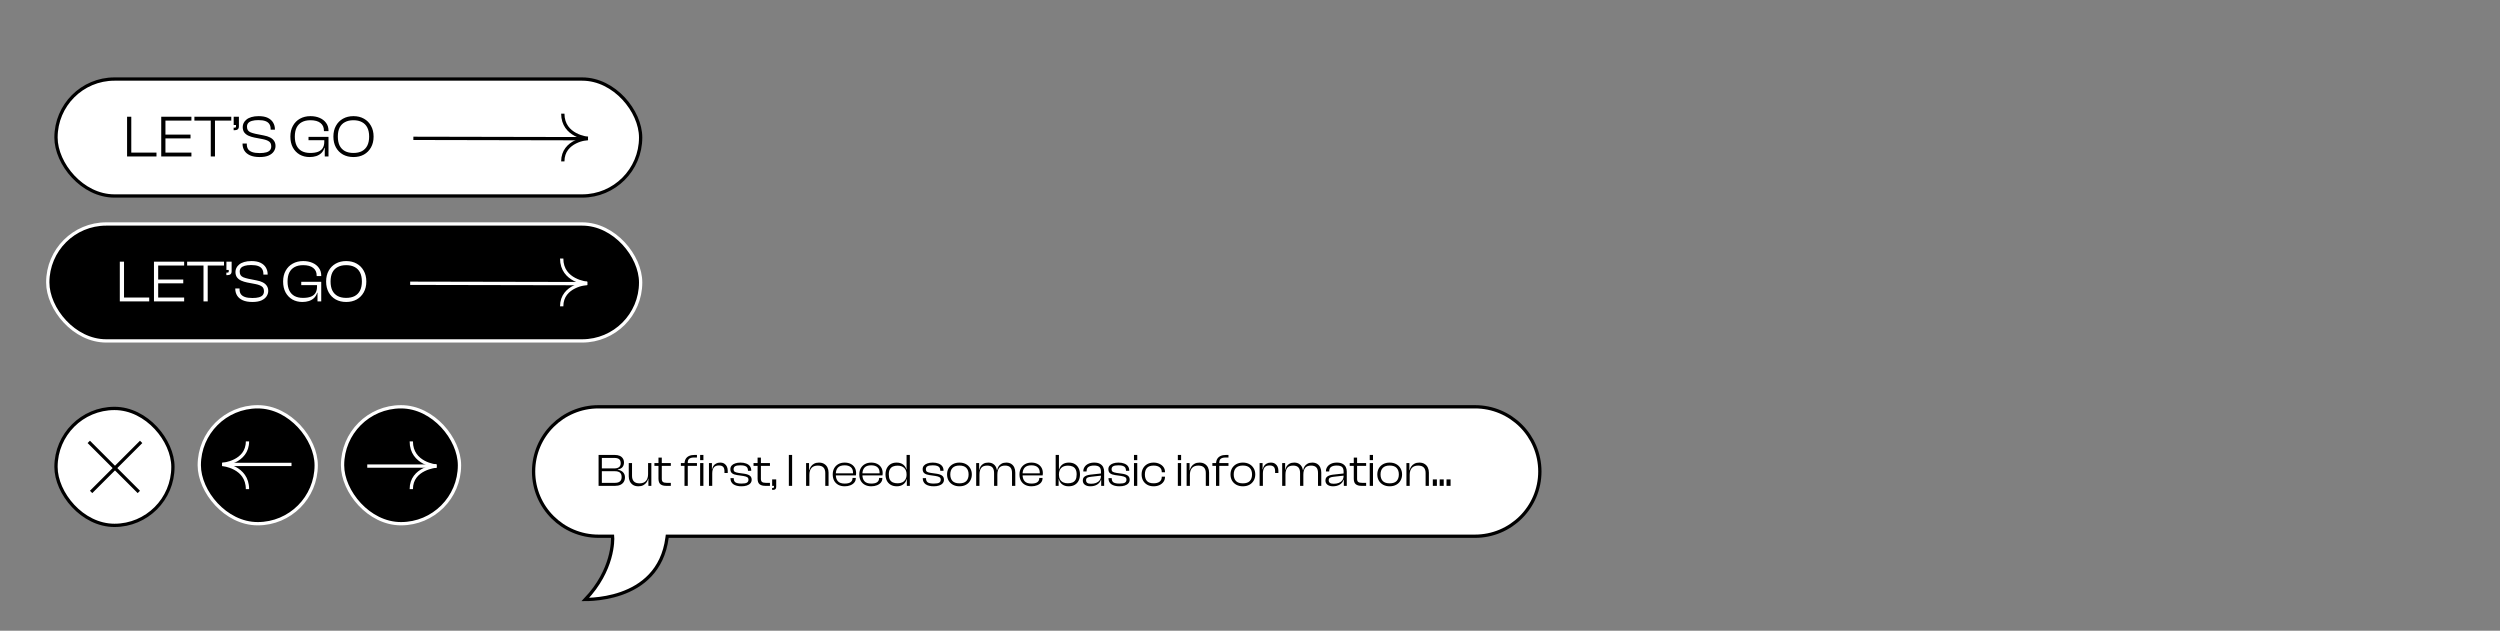 <svg width="1518" height="383" viewBox="0 0 1518 383" fill="none" xmlns="http://www.w3.org/2000/svg">
<rect x="0" y="0" width="1518" height="383" fill="#808080" stroke="none"/>
<rect x="29" y="136" width="360" height="71" rx="35.5" fill="black" stroke="white" stroke-width="2"/>
<path d="M75.304 183H72.748V158.88H75.304V183ZM90.604 183H73.54V180.66H90.604V183ZM96.046 183H93.49V158.88H96.046V183ZM111.814 183H94.354V180.66H111.814V183ZM111.274 172.02H94.354V169.716H111.274V172.02ZM111.814 161.22H94.354V158.88H111.814V161.22ZM126.12 183H123.564V158.88H126.12V183ZM136.02 161.22H113.628V158.88H136.02V161.22ZM140.648 163.884H137.48V158.88H140.648V163.884ZM138.2 167.052H137.444V165.504H138.164C138.404 165.504 138.584 165.456 138.704 165.36C138.824 165.24 138.884 165.024 138.884 164.712V163.056H140.648V164.676C140.648 165.492 140.432 166.092 140 166.476C139.568 166.86 138.968 167.052 138.2 167.052ZM153.264 183.36C150.912 183.36 148.956 183.012 147.396 182.316C145.86 181.62 144.72 180.672 143.976 179.472C143.232 178.248 142.86 176.88 142.86 175.368V175.152H145.452V175.62C145.452 176.772 145.704 177.744 146.208 178.536C146.736 179.328 147.576 179.928 148.728 180.336C149.88 180.744 151.392 180.948 153.264 180.948C154.896 180.948 156.216 180.804 157.224 180.516C158.256 180.228 159.024 179.784 159.528 179.184C160.032 178.56 160.284 177.792 160.284 176.88C160.284 175.536 159.864 174.564 159.024 173.964C158.208 173.34 156.912 172.848 155.136 172.488L150.024 171.516C148.728 171.252 147.54 170.88 146.46 170.4C145.404 169.92 144.552 169.26 143.904 168.42C143.28 167.556 142.968 166.452 142.968 165.108C142.968 164.292 143.148 163.5 143.508 162.732C143.892 161.94 144.468 161.232 145.236 160.608C146.004 159.96 147 159.456 148.224 159.096C149.472 158.712 150.96 158.52 152.688 158.52C154.968 158.52 156.828 158.88 158.268 159.6C159.708 160.32 160.776 161.292 161.472 162.516C162.168 163.716 162.516 165.048 162.516 166.512V166.728H159.924V166.296C159.924 165.144 159.672 164.172 159.168 163.38C158.664 162.564 157.872 161.952 156.792 161.544C155.712 161.136 154.284 160.932 152.508 160.932C150.924 160.932 149.616 161.088 148.584 161.4C147.552 161.688 146.784 162.132 146.28 162.732C145.8 163.308 145.56 164.04 145.56 164.928C145.56 165.816 145.74 166.536 146.1 167.088C146.484 167.64 147.048 168.072 147.792 168.384C148.56 168.696 149.532 168.984 150.708 169.248L155.784 170.256C157.224 170.52 158.472 170.916 159.528 171.444C160.584 171.972 161.4 172.668 161.976 173.532C162.576 174.372 162.876 175.416 162.876 176.664C162.876 177.792 162.54 178.872 161.868 179.904C161.196 180.936 160.152 181.776 158.736 182.424C157.32 183.048 155.496 183.36 153.264 183.36ZM183.603 183.36C181.323 183.36 179.295 182.856 177.519 181.848C175.767 180.816 174.387 179.376 173.379 177.528C172.395 175.656 171.903 173.46 171.903 170.94C171.903 168.42 172.419 166.236 173.451 164.388C174.483 162.516 175.911 161.076 177.735 160.068C179.583 159.036 181.707 158.52 184.107 158.52C186.195 158.52 188.067 158.88 189.723 159.6C191.379 160.32 192.675 161.34 193.611 162.66C194.571 163.956 195.051 165.504 195.051 167.304V167.628H192.279V167.304C192.279 165.312 191.571 163.764 190.155 162.66C188.763 161.556 186.735 161.004 184.071 161.004C182.031 161.004 180.303 161.388 178.887 162.156C177.495 162.9 176.427 164.004 175.683 165.468C174.963 166.932 174.603 168.756 174.603 170.94C174.603 173.1 174.963 174.924 175.683 176.412C176.403 177.876 177.459 178.992 178.851 179.76C180.267 180.504 181.971 180.876 183.963 180.876C185.883 180.876 187.467 180.636 188.715 180.156C189.987 179.652 190.935 178.896 191.559 177.888C192.183 176.88 192.495 175.596 192.495 174.036V173.496L195.051 173.748V174.324L193.071 177.744H192.603C192.195 179.04 191.559 180.108 190.695 180.948C189.831 181.764 188.787 182.376 187.563 182.784C186.363 183.168 185.043 183.36 183.603 183.36ZM195.051 183H192.783V177.24L192.495 176.844V171.588H195.051V183ZM195.051 173.136H182.919V171.12H195.051V173.136ZM210.192 183.36C207.816 183.36 205.704 182.856 203.856 181.848C202.032 180.816 200.604 179.376 199.572 177.528C198.54 175.656 198.024 173.46 198.024 170.94C198.024 168.42 198.54 166.236 199.572 164.388C200.604 162.516 202.032 161.076 203.856 160.068C205.704 159.036 207.816 158.52 210.192 158.52C212.616 158.52 214.74 159.036 216.564 160.068C218.388 161.076 219.816 162.516 220.848 164.388C221.904 166.236 222.432 168.42 222.432 170.94C222.432 173.46 221.904 175.656 220.848 177.528C219.816 179.376 218.388 180.816 216.564 181.848C214.74 182.856 212.616 183.36 210.192 183.36ZM210.192 180.876C212.232 180.876 213.96 180.504 215.376 179.76C216.792 178.992 217.872 177.876 218.616 176.412C219.36 174.924 219.732 173.1 219.732 170.94C219.732 168.756 219.36 166.932 218.616 165.468C217.872 164.004 216.792 162.9 215.376 162.156C213.96 161.388 212.232 161.004 210.192 161.004C208.176 161.004 206.46 161.388 205.044 162.156C203.628 162.9 202.548 164.004 201.804 165.468C201.084 166.932 200.724 168.756 200.724 170.94C200.724 173.1 201.084 174.924 201.804 176.412C202.548 177.876 203.628 178.992 205.044 179.76C206.46 180.504 208.176 180.876 210.192 180.876Z" fill="white"/>
<path d="M356.539 172C356.539 172 341.062 170.667 341.062 157" stroke="white" stroke-width="2" stroke-miterlimit="10"/>
<path d="M249.055 172L356.539 172.22" stroke="white" stroke-width="2" stroke-miterlimit="10"/>
<path d="M356.539 172C356.539 172 341.062 173.244 341.062 186" stroke="white" stroke-width="2" stroke-miterlimit="10"/>
<rect x="34" y="48" width="355" height="71" rx="35.5" fill="white" stroke="black" stroke-width="2"/>
<path d="M79.716 95H77.16V70.88H79.716V95ZM95.016 95H77.952V92.66H95.016V95ZM100.458 95H97.902V70.88H100.458V95ZM116.226 95H98.766V92.66H116.226V95ZM115.686 84.02H98.766V81.716H115.686V84.02ZM116.226 73.22H98.766V70.88H116.226V73.22ZM130.533 95H127.977V70.88H130.533V95ZM140.433 73.22H118.041V70.88H140.433V73.22ZM145.061 75.884H141.893V70.88H145.061V75.884ZM142.613 79.052H141.857V77.504H142.577C142.817 77.504 142.997 77.456 143.117 77.36C143.237 77.24 143.297 77.024 143.297 76.712V75.056H145.061V76.676C145.061 77.492 144.845 78.092 144.413 78.476C143.981 78.86 143.381 79.052 142.613 79.052ZM157.676 95.36C155.324 95.36 153.368 95.012 151.808 94.316C150.272 93.62 149.132 92.672 148.388 91.472C147.644 90.248 147.272 88.88 147.272 87.368V87.152H149.864V87.62C149.864 88.772 150.116 89.744 150.62 90.536C151.148 91.328 151.988 91.928 153.14 92.336C154.292 92.744 155.804 92.948 157.676 92.948C159.308 92.948 160.628 92.804 161.636 92.516C162.668 92.228 163.436 91.784 163.94 91.184C164.444 90.56 164.696 89.792 164.696 88.88C164.696 87.536 164.276 86.564 163.436 85.964C162.62 85.34 161.324 84.848 159.548 84.488L154.436 83.516C153.14 83.252 151.952 82.88 150.872 82.4C149.816 81.92 148.964 81.26 148.316 80.42C147.692 79.556 147.38 78.452 147.38 77.108C147.38 76.292 147.56 75.5 147.92 74.732C148.304 73.94 148.88 73.232 149.648 72.608C150.416 71.96 151.412 71.456 152.636 71.096C153.884 70.712 155.372 70.52 157.1 70.52C159.38 70.52 161.24 70.88 162.68 71.6C164.12 72.32 165.188 73.292 165.884 74.516C166.58 75.716 166.928 77.048 166.928 78.512V78.728H164.336V78.296C164.336 77.144 164.084 76.172 163.58 75.38C163.076 74.564 162.284 73.952 161.204 73.544C160.124 73.136 158.696 72.932 156.92 72.932C155.336 72.932 154.028 73.088 152.996 73.4C151.964 73.688 151.196 74.132 150.692 74.732C150.212 75.308 149.972 76.04 149.972 76.928C149.972 77.816 150.152 78.536 150.512 79.088C150.896 79.64 151.46 80.072 152.204 80.384C152.972 80.696 153.944 80.984 155.12 81.248L160.196 82.256C161.636 82.52 162.884 82.916 163.94 83.444C164.996 83.972 165.812 84.668 166.388 85.532C166.988 86.372 167.288 87.416 167.288 88.664C167.288 89.792 166.952 90.872 166.28 91.904C165.608 92.936 164.564 93.776 163.148 94.424C161.732 95.048 159.908 95.36 157.676 95.36ZM188.015 95.36C185.735 95.36 183.707 94.856 181.931 93.848C180.179 92.816 178.799 91.376 177.791 89.528C176.807 87.656 176.315 85.46 176.315 82.94C176.315 80.42 176.831 78.236 177.863 76.388C178.895 74.516 180.323 73.076 182.147 72.068C183.995 71.036 186.119 70.52 188.519 70.52C190.607 70.52 192.479 70.88 194.135 71.6C195.791 72.32 197.087 73.34 198.023 74.66C198.983 75.956 199.463 77.504 199.463 79.304V79.628H196.691V79.304C196.691 77.312 195.983 75.764 194.567 74.66C193.175 73.556 191.147 73.004 188.483 73.004C186.443 73.004 184.715 73.388 183.299 74.156C181.907 74.9 180.839 76.004 180.095 77.468C179.375 78.932 179.015 80.756 179.015 82.94C179.015 85.1 179.375 86.924 180.095 88.412C180.815 89.876 181.871 90.992 183.263 91.76C184.679 92.504 186.383 92.876 188.375 92.876C190.295 92.876 191.879 92.636 193.127 92.156C194.399 91.652 195.347 90.896 195.971 89.888C196.595 88.88 196.907 87.596 196.907 86.036V85.496L199.463 85.748V86.324L197.483 89.744H197.015C196.607 91.04 195.971 92.108 195.107 92.948C194.243 93.764 193.199 94.376 191.975 94.784C190.775 95.168 189.455 95.36 188.015 95.36ZM199.463 95H197.195V89.24L196.907 88.844V83.588H199.463V95ZM199.463 85.136H187.331V83.12H199.463V85.136ZM214.604 95.36C212.228 95.36 210.116 94.856 208.268 93.848C206.444 92.816 205.016 91.376 203.984 89.528C202.952 87.656 202.436 85.46 202.436 82.94C202.436 80.42 202.952 78.236 203.984 76.388C205.016 74.516 206.444 73.076 208.268 72.068C210.116 71.036 212.228 70.52 214.604 70.52C217.028 70.52 219.152 71.036 220.976 72.068C222.8 73.076 224.228 74.516 225.26 76.388C226.316 78.236 226.844 80.42 226.844 82.94C226.844 85.46 226.316 87.656 225.26 89.528C224.228 91.376 222.8 92.816 220.976 93.848C219.152 94.856 217.028 95.36 214.604 95.36ZM214.604 92.876C216.644 92.876 218.372 92.504 219.788 91.76C221.204 90.992 222.284 89.876 223.028 88.412C223.772 86.924 224.144 85.1 224.144 82.94C224.144 80.756 223.772 78.932 223.028 77.468C222.284 76.004 221.204 74.9 219.788 74.156C218.372 73.388 216.644 73.004 214.604 73.004C212.588 73.004 210.872 73.388 209.456 74.156C208.04 74.9 206.96 76.004 206.216 77.468C205.496 78.932 205.136 80.756 205.136 82.94C205.136 85.1 205.496 86.924 206.216 88.412C206.96 89.876 208.04 90.992 209.456 91.76C210.872 92.504 212.588 92.876 214.604 92.876Z" fill="black"/>
<path d="M357 84C357 84 341.736 82.667 341.736 69" stroke="black" stroke-width="2" stroke-miterlimit="10"/>
<path d="M251 84L357 84.22" stroke="black" stroke-width="2" stroke-miterlimit="10"/>
<path d="M357 84C357 84 341.736 85.244 341.736 98" stroke="black" stroke-width="2" stroke-miterlimit="10"/>
<rect x="34" y="248" width="71" height="71" rx="35.5" fill="white" stroke="black" stroke-width="2"/>
<line x1="85.707" y1="268.316" x2="55.316" y2="298.707" stroke="black" stroke-width="2"/>
<line x1="84.293" y1="298.707" x2="53.902" y2="268.316" stroke="black" stroke-width="2"/>
<rect x="192" y="318" width="71" height="71" rx="35.5" transform="rotate(-180 192 318)" fill="black" stroke="white" stroke-width="2"/>
<path d="M135 282C135 282 150.264 283.333 150.264 297" stroke="white" stroke-width="2" stroke-miterlimit="10"/>
<path d="M177 282L135 282" stroke="white" stroke-width="2" stroke-miterlimit="10"/>
<path d="M135 282C135 282 150.264 280.756 150.264 268" stroke="white" stroke-width="2" stroke-miterlimit="10"/>
<rect x="208" y="247" width="71" height="71" rx="35.5" fill="black" stroke="white" stroke-width="2"/>
<path d="M265 283C265 283 249.736 281.667 249.736 268" stroke="white" stroke-width="2" stroke-miterlimit="10"/>
<path d="M223 283L265 283" stroke="white" stroke-width="2" stroke-miterlimit="10"/>
<path d="M265 283C265 283 249.736 284.244 249.736 297" stroke="white" stroke-width="2" stroke-miterlimit="10"/>
<path d="M405.034 326.472L405.147 325.602H406.026H895.58C917.348 325.602 935 308.008 935 286.301C935 264.604 917.359 247 895.58 247H363.42C341.652 247 324 264.593 324 286.301C324 307.997 341.652 325.602 363.431 325.602H370.976H371.917L371.974 326.541L370.976 326.602C371.974 326.541 371.974 326.542 371.974 326.543L371.974 326.544L371.974 326.549L371.975 326.564L371.977 326.615C371.979 326.658 371.982 326.719 371.984 326.799C371.988 326.959 371.992 327.19 371.989 327.489C371.984 328.085 371.954 328.95 371.858 330.043C371.666 332.228 371.207 335.326 370.142 339.017C368.136 345.973 363.981 355.021 355.424 364C356.694 363.997 358.439 363.95 360.521 363.786C365.005 363.432 371.025 362.535 377.199 360.368C389.518 356.044 402.395 346.705 405.034 326.472Z" fill="white" stroke="black" stroke-width="2"/>
<path d="M373.592 295H363.456V276.24H373.312C374.451 276.24 375.431 276.417 376.252 276.772C377.092 277.127 377.736 277.659 378.184 278.368C378.651 279.059 378.884 279.899 378.884 280.888C378.884 281.952 378.576 282.867 377.96 283.632C377.344 284.379 376.392 284.855 375.104 285.06V285.228C376.56 285.471 377.652 286.003 378.38 286.824C379.108 287.627 379.472 288.625 379.472 289.82C379.472 290.903 379.229 291.836 378.744 292.62C378.259 293.385 377.577 293.973 376.7 294.384C375.823 294.795 374.787 295 373.592 295ZM365.444 286.124V293.18H373.424C374.749 293.18 375.748 292.891 376.42 292.312C377.111 291.733 377.456 290.837 377.456 289.624C377.456 288.411 377.111 287.524 376.42 286.964C375.729 286.404 374.731 286.124 373.424 286.124H365.444ZM365.444 278.06V284.416H372.976C374.264 284.416 375.235 284.155 375.888 283.632C376.56 283.109 376.896 282.316 376.896 281.252C376.896 280.151 376.588 279.348 375.972 278.844C375.356 278.321 374.413 278.06 373.144 278.06H365.444ZM387.66 295.28C386.353 295.28 385.261 295.009 384.384 294.468C383.525 293.908 382.872 293.171 382.424 292.256C381.994 291.341 381.78 290.343 381.78 289.26V281.168H383.768V288.952C383.768 290.371 384.132 291.481 384.86 292.284C385.588 293.087 386.754 293.488 388.36 293.488C390.058 293.488 391.337 293.003 392.196 292.032C393.073 291.043 393.512 289.661 393.512 287.888L394.044 287.86V290.688H393.568C393.418 291.472 393.092 292.209 392.588 292.9C392.102 293.591 391.449 294.16 390.628 294.608C389.806 295.056 388.817 295.28 387.66 295.28ZM395.5 295H393.708V290.632L393.512 290.492V281.168H395.5V295ZM407.328 295H404.332C402.951 295 401.849 294.673 401.028 294.02C400.225 293.367 399.824 292.228 399.824 290.604V277.864H401.84V290.716C401.84 291.687 402.083 292.34 402.568 292.676C403.053 293.012 403.8 293.18 404.808 293.18H407.328V295ZM407.328 282.876H397.36V281.168H407.328V282.876ZM417.617 295H415.629V281.784C415.629 280.552 415.862 279.525 416.329 278.704C416.814 277.883 417.505 277.267 418.401 276.856C419.315 276.445 420.407 276.24 421.677 276.24H423.189V277.808H421.397C420.09 277.808 419.11 278.069 418.457 278.592C417.803 279.115 417.523 280.057 417.617 281.42V281.84V295ZM423.189 282.876H413.417V281.168H423.189V282.876ZM427.109 295H425.121V281.168H427.109V295ZM427.109 279.404H425.121V276.24H427.109V279.404ZM432.469 295H430.481V281.168H432.273V285.06L432.469 285.2V295ZM432.469 287.496H431.909V284.948H432.413C432.543 284.201 432.805 283.52 433.197 282.904C433.607 282.288 434.149 281.803 434.821 281.448C435.493 281.075 436.314 280.888 437.285 280.888C438.349 280.888 439.217 281.121 439.889 281.588C440.579 282.055 441.083 282.661 441.401 283.408C441.718 284.155 441.877 284.957 441.877 285.816V287.188H439.889V286.124C439.889 284.948 439.627 284.071 439.105 283.492C438.582 282.913 437.714 282.624 436.501 282.624C435.101 282.624 434.074 283.044 433.421 283.884C432.786 284.724 432.469 285.928 432.469 287.496ZM450.256 295.28C448.147 295.28 446.495 294.869 445.3 294.048C444.124 293.208 443.536 291.985 443.536 290.38V290.324H445.524V290.492C445.524 291.649 445.888 292.461 446.616 292.928C447.363 293.395 448.585 293.628 450.284 293.628C451.833 293.628 452.916 293.441 453.532 293.068C454.148 292.676 454.456 292.088 454.456 291.304C454.456 290.576 454.213 290.063 453.728 289.764C453.261 289.447 452.449 289.195 451.292 289.008L447.596 288.476C446.327 288.308 445.319 287.953 444.572 287.412C443.844 286.871 443.48 286.021 443.48 284.864C443.48 284.043 443.723 283.343 444.208 282.764C444.712 282.167 445.421 281.709 446.336 281.392C447.251 281.056 448.343 280.888 449.612 280.888C450.937 280.888 452.085 281.075 453.056 281.448C454.045 281.803 454.811 282.344 455.352 283.072C455.893 283.8 456.164 284.715 456.164 285.816V285.872H454.176V285.732C454.176 285.023 454.036 284.435 453.756 283.968C453.476 283.501 453 283.147 452.328 282.904C451.656 282.661 450.732 282.54 449.556 282.54C448.1 282.54 447.045 282.727 446.392 283.1C445.757 283.473 445.44 284.071 445.44 284.892C445.44 285.601 445.655 286.115 446.084 286.432C446.532 286.731 447.325 286.973 448.464 287.16L451.852 287.636C453.327 287.841 454.456 288.224 455.24 288.784C456.024 289.344 456.416 290.184 456.416 291.304C456.416 292.163 456.145 292.891 455.604 293.488C455.081 294.085 454.353 294.533 453.42 294.832C452.505 295.131 451.451 295.28 450.256 295.28ZM467.512 295H464.516C463.134 295 462.033 294.673 461.212 294.02C460.409 293.367 460.008 292.228 460.008 290.604V277.864H462.024V290.716C462.024 291.687 462.266 292.34 462.752 292.676C463.237 293.012 463.984 293.18 464.992 293.18H467.512V295ZM467.512 282.876H457.544V281.168H467.512V282.876ZM471.316 295H468.852V291.108H471.316V295ZM469.412 297.464H468.824V296.26H469.384C469.57 296.26 469.71 296.223 469.804 296.148C469.897 296.073 469.944 295.915 469.944 295.672V294.356H471.316V295.644C471.316 296.26 471.148 296.717 470.812 297.016C470.476 297.315 470.009 297.464 469.412 297.464ZM480.977 295H478.989V276.24H480.977V295ZM503.097 295H501.109V287.216C501.109 285.779 500.745 284.668 500.017 283.884C499.308 283.1 498.16 282.708 496.573 282.708C494.875 282.708 493.596 283.193 492.737 284.164C491.879 285.135 491.449 286.516 491.449 288.308H490.917L490.889 285.508H491.393C491.561 284.724 491.888 283.977 492.373 283.268C492.859 282.559 493.503 281.989 494.305 281.56C495.127 281.112 496.116 280.888 497.273 280.888C498.58 280.888 499.663 281.168 500.521 281.728C501.38 282.269 502.024 282.997 502.453 283.912C502.883 284.827 503.097 285.835 503.097 286.936V295ZM491.449 295H489.461V281.168H491.253V285.564L491.449 285.704V295ZM512.912 295.28C511.438 295.28 510.15 294.991 509.048 294.412C507.947 293.815 507.098 292.975 506.5 291.892C505.922 290.809 505.632 289.54 505.632 288.084C505.632 286.684 505.922 285.443 506.5 284.36C507.098 283.277 507.938 282.428 509.02 281.812C510.122 281.196 511.41 280.888 512.884 280.888C514.247 280.888 515.442 281.14 516.468 281.644C517.514 282.148 518.335 282.885 518.932 283.856C519.53 284.808 519.828 285.975 519.828 287.356C519.828 287.599 519.81 287.832 519.772 288.056C519.754 288.261 519.726 288.457 519.688 288.644H506.864V287.412H518.484L517.896 288.14C517.915 287.953 517.924 287.767 517.924 287.58C517.943 287.393 517.952 287.197 517.952 286.992C517.952 285.536 517.514 284.435 516.636 283.688C515.759 282.923 514.499 282.54 512.856 282.54C510.971 282.54 509.608 283.016 508.768 283.968C507.928 284.901 507.508 286.189 507.508 287.832V288.28C507.508 289.941 507.928 291.248 508.768 292.2C509.608 293.152 510.98 293.628 512.884 293.628C514.508 293.628 515.703 293.348 516.468 292.788C517.252 292.209 517.644 291.416 517.644 290.408V290.212H519.632V290.408C519.632 291.379 519.343 292.228 518.764 292.956C518.186 293.684 517.383 294.253 516.356 294.664C515.348 295.075 514.2 295.28 512.912 295.28ZM529.045 295.28C527.57 295.28 526.282 294.991 525.181 294.412C524.08 293.815 523.23 292.975 522.633 291.892C522.054 290.809 521.765 289.54 521.765 288.084C521.765 286.684 522.054 285.443 522.633 284.36C523.23 283.277 524.07 282.428 525.153 281.812C526.254 281.196 527.542 280.888 529.017 280.888C530.38 280.888 531.574 281.14 532.601 281.644C533.646 282.148 534.468 282.885 535.065 283.856C535.662 284.808 535.961 285.975 535.961 287.356C535.961 287.599 535.942 287.832 535.905 288.056C535.886 288.261 535.858 288.457 535.821 288.644H522.997V287.412H534.617L534.029 288.14C534.048 287.953 534.057 287.767 534.057 287.58C534.076 287.393 534.085 287.197 534.085 286.992C534.085 285.536 533.646 284.435 532.769 283.688C531.892 282.923 530.632 282.54 528.989 282.54C527.104 282.54 525.741 283.016 524.901 283.968C524.061 284.901 523.641 286.189 523.641 287.832V288.28C523.641 289.941 524.061 291.248 524.901 292.2C525.741 293.152 527.113 293.628 529.017 293.628C530.641 293.628 531.836 293.348 532.601 292.788C533.385 292.209 533.777 291.416 533.777 290.408V290.212H535.765V290.408C535.765 291.379 535.476 292.228 534.897 292.956C534.318 293.684 533.516 294.253 532.489 294.664C531.481 295.075 530.333 295.28 529.045 295.28ZM544.562 295.28C543.087 295.28 541.837 294.972 540.81 294.356C539.783 293.74 538.999 292.891 538.458 291.808C537.935 290.725 537.674 289.484 537.674 288.084C537.674 286.684 537.935 285.443 538.458 284.36C538.999 283.277 539.765 282.428 540.754 281.812C541.762 281.196 542.975 280.888 544.394 280.888C546.037 280.888 547.362 281.28 548.37 282.064C549.378 282.848 550.031 283.837 550.33 285.032H551.002V288.056H550.47C550.47 286.357 549.985 285.051 549.014 284.136C548.043 283.203 546.709 282.736 545.01 282.736C543.965 282.736 543.041 282.904 542.238 283.24C541.435 283.576 540.81 284.136 540.362 284.92C539.914 285.685 539.69 286.74 539.69 288.084C539.69 289.428 539.905 290.492 540.334 291.276C540.782 292.041 541.407 292.601 542.21 292.956C543.031 293.292 543.983 293.46 545.066 293.46C546.149 293.46 547.091 293.264 547.894 292.872C548.697 292.461 549.322 291.873 549.77 291.108C550.237 290.324 550.47 289.391 550.47 288.308H551.002L551.086 290.912H550.526C550.19 292.293 549.49 293.367 548.426 294.132C547.381 294.897 546.093 295.28 544.562 295.28ZM552.458 295H550.638V290.464L550.47 290.1V276.24H552.458V295ZM567.014 295.28C564.904 295.28 563.252 294.869 562.058 294.048C560.882 293.208 560.294 291.985 560.294 290.38V290.324H562.282V290.492C562.282 291.649 562.646 292.461 563.374 292.928C564.12 293.395 565.343 293.628 567.042 293.628C568.591 293.628 569.674 293.441 570.29 293.068C570.906 292.676 571.214 292.088 571.214 291.304C571.214 290.576 570.971 290.063 570.486 289.764C570.019 289.447 569.207 289.195 568.05 289.008L564.354 288.476C563.084 288.308 562.076 287.953 561.33 287.412C560.602 286.871 560.238 286.021 560.238 284.864C560.238 284.043 560.48 283.343 560.966 282.764C561.47 282.167 562.179 281.709 563.094 281.392C564.008 281.056 565.1 280.888 566.37 280.888C567.695 280.888 568.843 281.075 569.814 281.448C570.803 281.803 571.568 282.344 572.11 283.072C572.651 283.8 572.922 284.715 572.922 285.816V285.872H570.934V285.732C570.934 285.023 570.794 284.435 570.514 283.968C570.234 283.501 569.758 283.147 569.086 282.904C568.414 282.661 567.49 282.54 566.314 282.54C564.858 282.54 563.803 282.727 563.15 283.1C562.515 283.473 562.198 284.071 562.198 284.892C562.198 285.601 562.412 286.115 562.842 286.432C563.29 286.731 564.083 286.973 565.222 287.16L568.61 287.636C570.084 287.841 571.214 288.224 571.998 288.784C572.782 289.344 573.174 290.184 573.174 291.304C573.174 292.163 572.903 292.891 572.362 293.488C571.839 294.085 571.111 294.533 570.178 294.832C569.263 295.131 568.208 295.28 567.014 295.28ZM582.561 295.28C581.068 295.28 579.752 294.972 578.613 294.356C577.493 293.74 576.616 292.891 575.981 291.808C575.365 290.725 575.057 289.484 575.057 288.084C575.057 286.684 575.365 285.443 575.981 284.36C576.616 283.277 577.493 282.428 578.613 281.812C579.752 281.196 581.068 280.888 582.561 280.888C584.092 280.888 585.417 281.196 586.537 281.812C587.657 282.428 588.525 283.277 589.141 284.36C589.776 285.443 590.093 286.684 590.093 288.084C590.093 289.484 589.776 290.725 589.141 291.808C588.525 292.891 587.657 293.74 586.537 294.356C585.417 294.972 584.092 295.28 582.561 295.28ZM582.561 293.488C584.484 293.488 585.893 293.012 586.789 292.06C587.685 291.089 588.133 289.764 588.133 288.084C588.133 286.404 587.685 285.088 586.789 284.136C585.893 283.165 584.484 282.68 582.561 282.68C580.676 282.68 579.276 283.165 578.361 284.136C577.465 285.088 577.017 286.404 577.017 288.084C577.017 289.764 577.465 291.089 578.361 292.06C579.276 293.012 580.676 293.488 582.561 293.488ZM616.483 295H614.495V287.216C614.495 285.685 614.159 284.556 613.487 283.828C612.815 283.081 611.741 282.708 610.267 282.708C608.605 282.708 607.411 283.184 606.683 284.136C605.955 285.069 605.591 286.46 605.591 288.308H605.059L605.003 285.48H605.479C605.628 284.677 605.908 283.931 606.319 283.24C606.748 282.549 607.345 281.989 608.111 281.56C608.895 281.112 609.856 280.888 610.995 280.888C612.208 280.888 613.216 281.149 614.019 281.672C614.84 282.195 615.456 282.913 615.867 283.828C616.277 284.724 616.483 285.76 616.483 286.936V295ZM594.727 295H592.739V281.168H594.531V285.564L594.727 285.704V295ZM605.591 295H603.603V287.216C603.603 285.685 603.267 284.556 602.595 283.828C601.923 283.081 600.859 282.708 599.403 282.708C597.723 282.708 596.519 283.184 595.791 284.136C595.081 285.069 594.727 286.46 594.727 288.308H594.195L594.167 285.34H594.643C594.773 284.556 595.044 283.828 595.455 283.156C595.865 282.484 596.453 281.943 597.219 281.532C597.984 281.103 598.936 280.888 600.075 280.888C601.288 280.888 602.287 281.159 603.071 281.7C603.873 282.223 604.471 282.941 604.863 283.856C605.255 284.752 605.451 285.779 605.451 286.936H605.591V295ZM626.307 295.28C624.832 295.28 623.544 294.991 622.443 294.412C621.342 293.815 620.492 292.975 619.895 291.892C619.316 290.809 619.027 289.54 619.027 288.084C619.027 286.684 619.316 285.443 619.895 284.36C620.492 283.277 621.332 282.428 622.415 281.812C623.516 281.196 624.804 280.888 626.279 280.888C627.642 280.888 628.836 281.14 629.863 281.644C630.908 282.148 631.73 282.885 632.327 283.856C632.924 284.808 633.223 285.975 633.223 287.356C633.223 287.599 633.204 287.832 633.167 288.056C633.148 288.261 633.12 288.457 633.083 288.644H620.259V287.412H631.879L631.291 288.14C631.31 287.953 631.319 287.767 631.319 287.58C631.338 287.393 631.347 287.197 631.347 286.992C631.347 285.536 630.908 284.435 630.031 283.688C629.154 282.923 627.894 282.54 626.251 282.54C624.366 282.54 623.003 283.016 622.163 283.968C621.323 284.901 620.903 286.189 620.903 287.832V288.28C620.903 289.941 621.323 291.248 622.163 292.2C623.003 293.152 624.375 293.628 626.279 293.628C627.903 293.628 629.098 293.348 629.863 292.788C630.647 292.209 631.039 291.416 631.039 290.408V290.212H633.027V290.408C633.027 291.379 632.738 292.228 632.159 292.956C631.58 293.684 630.778 294.253 629.751 294.664C628.743 295.075 627.595 295.28 626.307 295.28ZM648.868 295.28C647.319 295.28 646.022 294.897 644.976 294.132C643.95 293.367 643.268 292.293 642.932 290.912H642.344L642.456 288.308H642.988C642.988 289.391 643.203 290.324 643.632 291.108C644.08 291.873 644.706 292.461 645.508 292.872C646.311 293.264 647.263 293.46 648.364 293.46C649.484 293.46 650.446 293.292 651.248 292.956C652.051 292.601 652.667 292.041 653.096 291.276C653.526 290.492 653.74 289.428 653.74 288.084C653.74 286.74 653.516 285.685 653.068 284.92C652.639 284.136 652.023 283.576 651.22 283.24C650.436 282.904 649.512 282.736 648.448 282.736C646.694 282.736 645.34 283.203 644.388 284.136C643.455 285.051 642.988 286.357 642.988 288.056H642.456V285.032H643.1C643.418 283.837 644.071 282.848 645.06 282.064C646.05 281.28 647.375 280.888 649.036 280.888C650.492 280.888 651.715 281.196 652.704 281.812C653.694 282.428 654.45 283.277 654.972 284.36C655.495 285.443 655.756 286.684 655.756 288.084C655.756 289.484 655.495 290.725 654.972 291.808C654.45 292.891 653.675 293.74 652.648 294.356C651.64 294.972 650.38 295.28 648.868 295.28ZM642.792 295H641V276.24H642.988V290.1L642.792 290.464V295ZM670.436 295H668.644V291.22L668.504 291.108V286.432C668.504 285.088 668.186 284.127 667.552 283.548C666.917 282.969 665.834 282.68 664.304 282.68C662.829 282.68 661.7 282.96 660.916 283.52C660.15 284.061 659.768 284.948 659.768 286.18V286.292H657.78V286.18C657.78 285.191 658.041 284.304 658.564 283.52C659.086 282.717 659.842 282.083 660.832 281.616C661.821 281.131 663.025 280.888 664.444 280.888C665.844 280.888 666.982 281.131 667.86 281.616C668.756 282.101 669.409 282.755 669.82 283.576C670.23 284.397 670.436 285.321 670.436 286.348V295ZM662.036 295.28C660.673 295.28 659.572 294.972 658.732 294.356C657.892 293.721 657.472 292.853 657.472 291.752C657.472 290.987 657.658 290.371 658.032 289.904C658.424 289.419 658.956 289.045 659.628 288.784C660.3 288.523 661.065 288.336 661.924 288.224L668.784 287.468V288.784L662.54 289.484C661.494 289.577 660.72 289.773 660.216 290.072C659.712 290.371 659.46 290.884 659.46 291.612C659.46 292.303 659.702 292.835 660.188 293.208C660.673 293.563 661.438 293.74 662.484 293.74C663.622 293.74 664.64 293.572 665.536 293.236C666.432 292.881 667.15 292.349 667.692 291.64C668.233 290.931 668.504 290.025 668.504 288.924L668.896 289.064V291.276H668.504C668.093 292.545 667.318 293.535 666.18 294.244C665.041 294.935 663.66 295.28 662.036 295.28ZM679.779 295.28C677.67 295.28 676.018 294.869 674.823 294.048C673.647 293.208 673.059 291.985 673.059 290.38V290.324H675.047V290.492C675.047 291.649 675.411 292.461 676.139 292.928C676.886 293.395 678.109 293.628 679.807 293.628C681.357 293.628 682.439 293.441 683.055 293.068C683.671 292.676 683.979 292.088 683.979 291.304C683.979 290.576 683.737 290.063 683.251 289.764C682.785 289.447 681.973 289.195 680.815 289.008L677.119 288.476C675.85 288.308 674.842 287.953 674.095 287.412C673.367 286.871 673.003 286.021 673.003 284.864C673.003 284.043 673.246 283.343 673.731 282.764C674.235 282.167 674.945 281.709 675.859 281.392C676.774 281.056 677.866 280.888 679.135 280.888C680.461 280.888 681.609 281.075 682.579 281.448C683.569 281.803 684.334 282.344 684.875 283.072C685.417 283.8 685.687 284.715 685.687 285.816V285.872H683.699V285.732C683.699 285.023 683.559 284.435 683.279 283.968C682.999 283.501 682.523 283.147 681.851 282.904C681.179 282.661 680.255 282.54 679.079 282.54C677.623 282.54 676.569 282.727 675.915 283.1C675.281 283.473 674.963 284.071 674.963 284.892C674.963 285.601 675.178 286.115 675.607 286.432C676.055 286.731 676.849 286.973 677.987 287.16L681.375 287.636C682.85 287.841 683.979 288.224 684.763 288.784C685.547 289.344 685.939 290.184 685.939 291.304C685.939 292.163 685.669 292.891 685.127 293.488C684.605 294.085 683.877 294.533 682.943 294.832C682.029 295.131 680.974 295.28 679.779 295.28ZM690.539 295H688.551V281.168H690.539V295ZM690.539 279.404H688.551V276.24H690.539V279.404ZM700.491 295.28C699.016 295.28 697.728 294.972 696.627 294.356C695.526 293.74 694.676 292.891 694.079 291.808C693.482 290.725 693.183 289.484 693.183 288.084C693.183 286.684 693.482 285.443 694.079 284.36C694.676 283.277 695.526 282.428 696.627 281.812C697.728 281.196 699.016 280.888 700.491 280.888C701.779 280.888 702.936 281.131 703.963 281.616C705.008 282.083 705.839 282.736 706.455 283.576C707.071 284.416 707.379 285.396 707.379 286.516V286.74H705.419V286.572C705.419 285.34 704.98 284.388 704.103 283.716C703.244 283.044 702.031 282.708 700.463 282.708C698.615 282.708 697.271 283.184 696.431 284.136C695.591 285.069 695.171 286.385 695.171 288.084C695.171 289.783 695.591 291.108 696.431 292.06C697.271 292.993 698.615 293.46 700.463 293.46C702.031 293.46 703.244 293.133 704.103 292.48C704.98 291.808 705.419 290.847 705.419 289.596V289.428H707.379V289.652C707.379 290.753 707.071 291.733 706.455 292.592C705.839 293.432 705.008 294.095 703.963 294.58C702.936 295.047 701.779 295.28 700.491 295.28ZM717.172 295H715.184V281.168H717.172V295ZM717.172 279.404H715.184V276.24H717.172V279.404ZM734.152 295H732.164V287.216C732.164 285.779 731.8 284.668 731.072 283.884C730.363 283.1 729.215 282.708 727.628 282.708C725.929 282.708 724.651 283.193 723.792 284.164C722.933 285.135 722.504 286.516 722.504 288.308H721.972L721.944 285.508H722.448C722.616 284.724 722.943 283.977 723.428 283.268C723.913 282.559 724.557 281.989 725.36 281.56C726.181 281.112 727.171 280.888 728.328 280.888C729.635 280.888 730.717 281.168 731.576 281.728C732.435 282.269 733.079 282.997 733.508 283.912C733.937 284.827 734.152 285.835 734.152 286.936V295ZM722.504 295H720.516V281.168H722.308V285.564L722.504 285.704V295ZM740.355 295H738.367V281.784C738.367 280.552 738.6 279.525 739.067 278.704C739.552 277.883 740.243 277.267 741.139 276.856C742.054 276.445 743.146 276.24 744.415 276.24H745.927V277.808H744.135C742.828 277.808 741.848 278.069 741.195 278.592C740.542 279.115 740.262 280.057 740.355 281.42V281.84V295ZM745.927 282.876H736.155V281.168H745.927V282.876ZM754.663 295.28C753.17 295.28 751.854 294.972 750.715 294.356C749.595 293.74 748.718 292.891 748.083 291.808C747.467 290.725 747.159 289.484 747.159 288.084C747.159 286.684 747.467 285.443 748.083 284.36C748.718 283.277 749.595 282.428 750.715 281.812C751.854 281.196 753.17 280.888 754.663 280.888C756.194 280.888 757.519 281.196 758.639 281.812C759.759 282.428 760.627 283.277 761.243 284.36C761.878 285.443 762.195 286.684 762.195 288.084C762.195 289.484 761.878 290.725 761.243 291.808C760.627 292.891 759.759 293.74 758.639 294.356C757.519 294.972 756.194 295.28 754.663 295.28ZM754.663 293.488C756.586 293.488 757.995 293.012 758.891 292.06C759.787 291.089 760.235 289.764 760.235 288.084C760.235 286.404 759.787 285.088 758.891 284.136C757.995 283.165 756.586 282.68 754.663 282.68C752.778 282.68 751.378 283.165 750.463 284.136C749.567 285.088 749.119 286.404 749.119 288.084C749.119 289.764 749.567 291.089 750.463 292.06C751.378 293.012 752.778 293.488 754.663 293.488ZM766.828 295H764.84V281.168H766.632V285.06L766.828 285.2V295ZM766.828 287.496H766.268V284.948H766.772C766.903 284.201 767.164 283.52 767.556 282.904C767.967 282.288 768.508 281.803 769.18 281.448C769.852 281.075 770.673 280.888 771.644 280.888C772.708 280.888 773.576 281.121 774.248 281.588C774.939 282.055 775.443 282.661 775.76 283.408C776.077 284.155 776.236 284.957 776.236 285.816V287.188H774.248V286.124C774.248 284.948 773.987 284.071 773.464 283.492C772.941 282.913 772.073 282.624 770.86 282.624C769.46 282.624 768.433 283.044 767.78 283.884C767.145 284.724 766.828 285.928 766.828 287.496ZM802.283 295H800.295V287.216C800.295 285.685 799.959 284.556 799.287 283.828C798.615 283.081 797.542 282.708 796.067 282.708C794.406 282.708 793.211 283.184 792.483 284.136C791.755 285.069 791.391 286.46 791.391 288.308H790.859L790.803 285.48H791.279C791.429 284.677 791.709 283.931 792.119 283.24C792.549 282.549 793.146 281.989 793.911 281.56C794.695 281.112 795.657 280.888 796.795 280.888C798.009 280.888 799.017 281.149 799.819 281.672C800.641 282.195 801.257 282.913 801.667 283.828C802.078 284.724 802.283 285.76 802.283 286.936V295ZM780.527 295H778.539V281.168H780.331V285.564L780.527 285.704V295ZM791.391 295H789.403V287.216C789.403 285.685 789.067 284.556 788.395 283.828C787.723 283.081 786.659 282.708 785.203 282.708C783.523 282.708 782.319 283.184 781.591 284.136C780.882 285.069 780.527 286.46 780.527 288.308H779.995L779.967 285.34H780.443C780.574 284.556 780.845 283.828 781.255 283.156C781.666 282.484 782.254 281.943 783.019 281.532C783.785 281.103 784.737 280.888 785.875 280.888C787.089 280.888 788.087 281.159 788.871 281.7C789.674 282.223 790.271 282.941 790.663 283.856C791.055 284.752 791.251 285.779 791.251 286.936H791.391V295ZM817.764 295H815.972V291.22L815.832 291.108V286.432C815.832 285.088 815.514 284.127 814.88 283.548C814.245 282.969 813.162 282.68 811.632 282.68C810.157 282.68 809.028 282.96 808.244 283.52C807.478 284.061 807.096 284.948 807.096 286.18V286.292H805.108V286.18C805.108 285.191 805.369 284.304 805.892 283.52C806.414 282.717 807.17 282.083 808.16 281.616C809.149 281.131 810.353 280.888 811.772 280.888C813.172 280.888 814.31 281.131 815.188 281.616C816.084 282.101 816.737 282.755 817.148 283.576C817.558 284.397 817.764 285.321 817.764 286.348V295ZM809.364 295.28C808.001 295.28 806.9 294.972 806.06 294.356C805.22 293.721 804.8 292.853 804.8 291.752C804.8 290.987 804.986 290.371 805.36 289.904C805.752 289.419 806.284 289.045 806.956 288.784C807.628 288.523 808.393 288.336 809.252 288.224L816.112 287.468V288.784L809.868 289.484C808.822 289.577 808.048 289.773 807.544 290.072C807.04 290.371 806.788 290.884 806.788 291.612C806.788 292.303 807.03 292.835 807.516 293.208C808.001 293.563 808.766 293.74 809.812 293.74C810.95 293.74 811.968 293.572 812.864 293.236C813.76 292.881 814.478 292.349 815.02 291.64C815.561 290.931 815.832 290.025 815.832 288.924L816.224 289.064V291.276H815.832C815.421 292.545 814.646 293.535 813.508 294.244C812.369 294.935 810.988 295.28 809.364 295.28ZM829.516 295H826.52C825.138 295 824.037 294.673 823.216 294.02C822.413 293.367 822.012 292.228 822.012 290.604V277.864H824.028V290.716C824.028 291.687 824.27 292.34 824.756 292.676C825.241 293.012 825.988 293.18 826.996 293.18H829.516V295ZM829.516 282.876H819.548V281.168H829.516V282.876ZM833.684 295H831.696V281.168H833.684V295ZM833.684 279.404H831.696V276.24H833.684V279.404ZM843.804 295.28C842.31 295.28 840.994 294.972 839.856 294.356C838.736 293.74 837.858 292.891 837.224 291.808C836.608 290.725 836.3 289.484 836.3 288.084C836.3 286.684 836.608 285.443 837.224 284.36C837.858 283.277 838.736 282.428 839.856 281.812C840.994 281.196 842.31 280.888 843.804 280.888C845.334 280.888 846.66 281.196 847.78 281.812C848.9 282.428 849.768 283.277 850.384 284.36C851.018 285.443 851.336 286.684 851.336 288.084C851.336 289.484 851.018 290.725 850.384 291.808C849.768 292.891 848.9 293.74 847.78 294.356C846.66 294.972 845.334 295.28 843.804 295.28ZM843.804 293.488C845.726 293.488 847.136 293.012 848.032 292.06C848.928 291.089 849.376 289.764 849.376 288.084C849.376 286.404 848.928 285.088 848.032 284.136C847.136 283.165 845.726 282.68 843.804 282.68C841.918 282.68 840.518 283.165 839.604 284.136C838.708 285.088 838.26 286.404 838.26 288.084C838.26 289.764 838.708 291.089 839.604 292.06C840.518 293.012 841.918 293.488 843.804 293.488ZM867.617 295H865.629V287.216C865.629 285.779 865.265 284.668 864.537 283.884C863.827 283.1 862.679 282.708 861.093 282.708C859.394 282.708 858.115 283.193 857.257 284.164C856.398 285.135 855.969 286.516 855.969 288.308H855.437L855.409 285.508H855.913C856.081 284.724 856.407 283.977 856.893 283.268C857.378 282.559 858.022 281.989 858.825 281.56C859.646 281.112 860.635 280.888 861.793 280.888C863.099 280.888 864.182 281.168 865.041 281.728C865.899 282.269 866.543 282.997 866.973 283.912C867.402 284.827 867.617 285.835 867.617 286.936V295ZM855.969 295H853.981V281.168H855.773V285.564L855.969 285.704V295ZM872.476 295H870.012V291.108H872.476V295ZM876.632 295H874.168V291.108H876.632V295ZM880.788 295H878.324V291.108H880.788V295Z" fill="black"/>
</svg>
